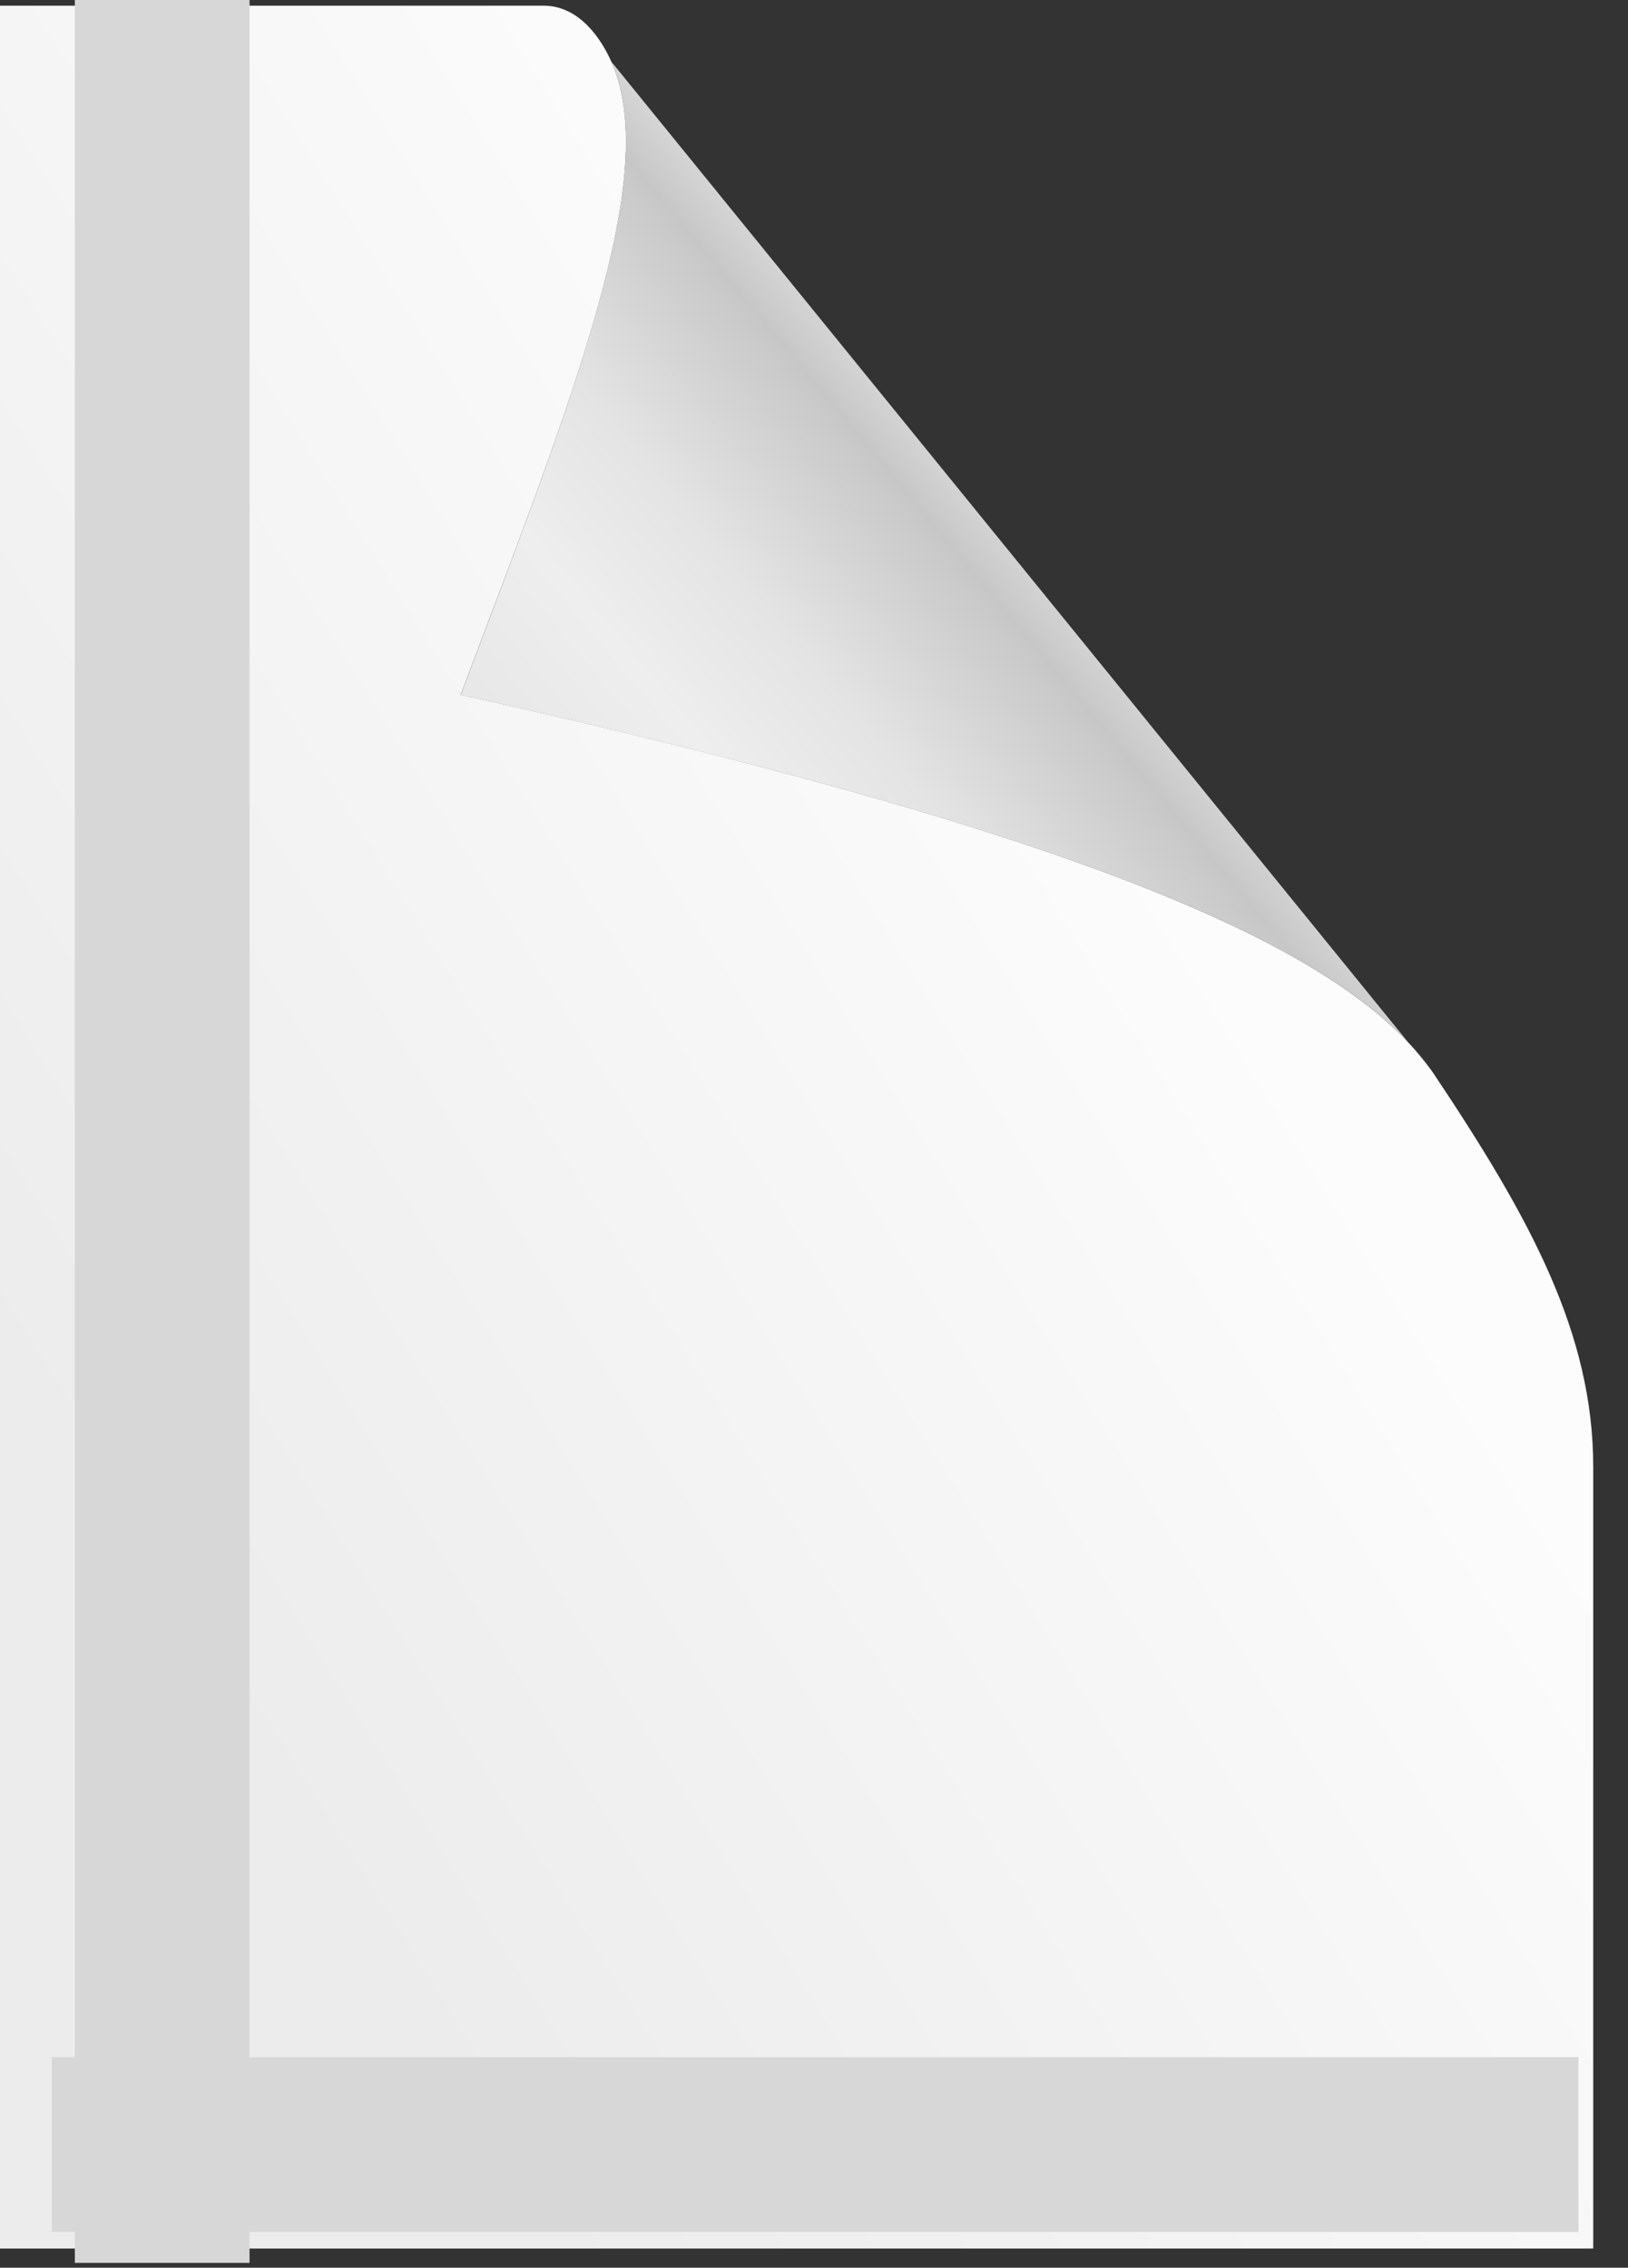 <?xml version="1.0" encoding="utf-8"?>
<!-- Generator: Adobe Illustrator 16.0.4, SVG Export Plug-In . SVG Version: 6.00 Build 0)  -->
<!DOCTYPE svg PUBLIC "-//W3C//DTD SVG 1.1//EN" "http://www.w3.org/Graphics/SVG/1.1/DTD/svg11.dtd">
<svg version="1.1"
	 id="svg2" xmlns:svg="http://www.w3.org/2000/svg" xmlns:dc="http://purl.org/dc/elements/1.1/" xmlns:inkscape="http://www.inkscape.org/namespaces/inkscape" xmlns:cc="http://web.resource.org/cc/" xmlns:sodipodi="http://sodipodi.sourceforge.net/DTD/sodipodi-0.dtd" xmlns:rdf="http://www.w3.org/1999/02/22-rdf-syntax-ns#" inkscape:output_extension="org.inkscape.output.svg.inkscape" sodipodi:docname="paper_corner.svg" sodipodi:version="0.32" inkscape:version="0.45.1" sodipodi:docbase="/home/leon/eaglenest/gnu/img/openclipart_bb"
	 xmlns="http://www.w3.org/2000/svg" xmlns:xlink="http://www.w3.org/1999/xlink" x="0px" y="0px" width="708.088px"
	 height="986.086px" viewBox="0 0 708.088 986.086" enable-background="new 0 0 708.088 986.086" xml:space="preserve">
<rect x="0" y="0" width="708.088" height="986.086" fill="#333333" stroke="none"/>
<sodipodi:namedview  height="1052.362px" width="744.09px" bordercolor="#666666" guidetolerance="10" inkscape:zoom="0.49497475" borderopacity="1.0" gridtolerance="10000" objecttolerance="10" id="base" inkscape:cy="570.01278" pagecolor="#ffffff" inkscape:cx="22.014463" inkscape:pageopacity="0.0" inkscape:window-y="0" inkscape:current-layer="layer1" inkscape:pageshadow="2" inkscape:window-x="1280" inkscape:document-units="px" inkscape:window-height="963" inkscape:window-width="1274">
	</sodipodi:namedview>
<g id="layer1" transform="translate(-23.551,-31.821)" inkscape:label="Layer 1" inkscape:groupmode="layer">
	
		<linearGradient id="rect3173_1_" gradientUnits="userSpaceOnUse" x1="-878.485" y1="747.418" x2="-753.615" y2="825.281" gradientTransform="matrix(3.708 0 0 -3.708 3332.123 3477.774)">
		<stop  offset="0" style="stop-color:#ECECEC"/>
		<stop  offset="1" style="stop-color:#FCFCFC"/>
	</linearGradient>
	<path id="rect3173" sodipodi:nodetypes="ccccccscc" fill="url(#rect3173_1_)" d="M23.551,34.289v975.291h692.961V669.724
		c0-57.984-27.24-107.97-69.296-170.873c-30.697-44.119-113.744-96.387-423.309-164.896
		c49.317-130.473,87.428-225.946,65.588-275.215c-4.258-9.605-13.735-24.451-29.527-24.451H23.551z"/>
	
		<linearGradient id="path3155_1_" gradientUnits="userSpaceOnUse" x1="-956.989" y1="825.355" x2="-907.997" y2="866.266" gradientTransform="matrix(3.708 0 0 -3.708 3851.263 3477.774)">
		<stop  offset="0" style="stop-color:#E8E8E8"/>
		<stop  offset="0.25" style="stop-color:#EEEEEE"/>
		<stop  offset="0.5" style="stop-color:#E4E4E4"/>
		<stop  offset="0.838" style="stop-color:#C7C7C7"/>
		<stop  offset="1" style="stop-color:#E0E0E0"/>
	</linearGradient>
	<path id="path3155" sodipodi:nodetypes="cccc" fill="url(#path3155_1_)" d="M289.483,58.685l357.724,440.131
		c-30.696-44.121-113.711-96.308-423.275-164.815C273.248,203.528,311.216,108.002,289.483,58.685z"/>
</g>
<rect id="npStretchY" x="22.544" y="894.543" fill="#D7D7D7" width="664" height="76"/>
<rect id="npStretchX" x="32.544" fill="#D7D7D7" width="76" height="984"/>
</svg>

